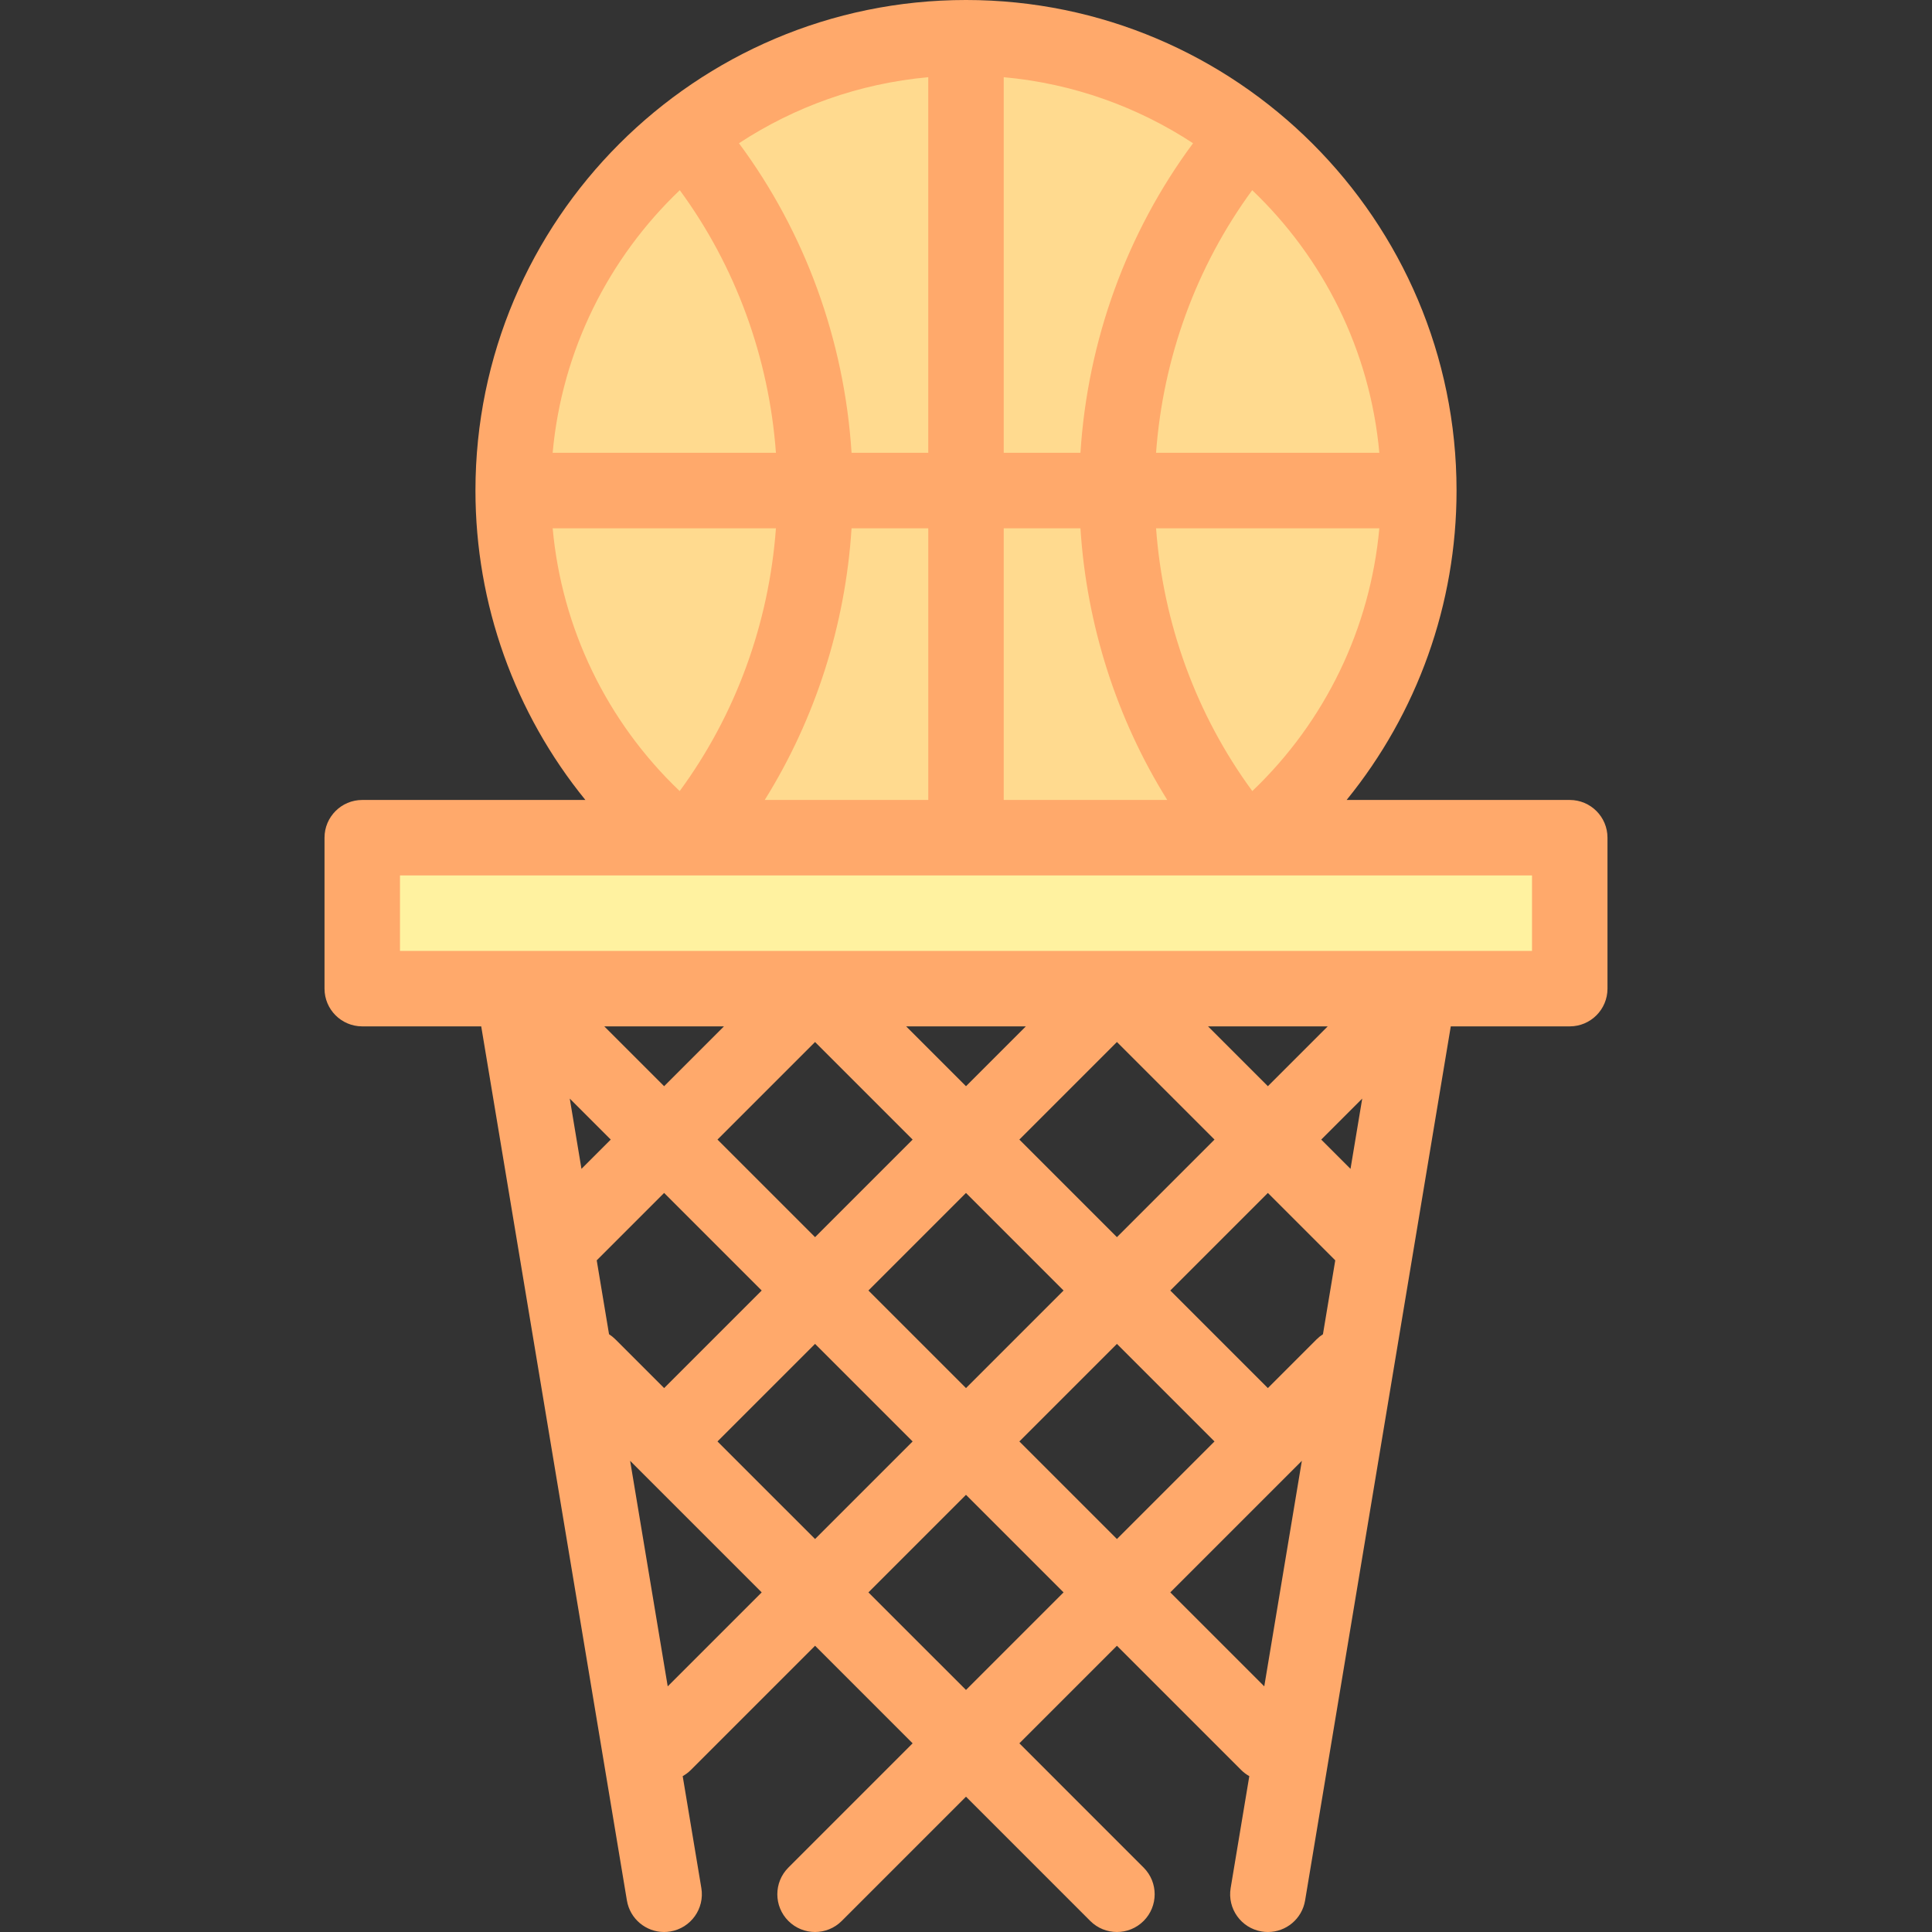 <svg id="Layer_1" enable-background="new 0 0 512.001 512.001" height="512" viewBox="0 0 512.001 512.001" width="512" xmlns="http://www.w3.org/2000/svg"><rect x="0" y="0" width="512.001" height="512.001" fill="#333333" stroke="none"/><g><circle cx="256.001" cy="130" fill="#ffda8f" r="120"/><path d="m96.001 222h320v40h-320z" fill="#fff2a0"/><path d="m416.001 212h-59.133c18.711-23.003 29.133-51.863 29.133-82 0-71.682-58.318-130-130-130s-130 58.318-130 130c0 30.136 10.422 58.997 29.133 82h-59.133c-5.523 0-10 4.477-10 10v40c0 5.523 4.477 10 10 10h31.529l38.607 231.644c.815 4.891 5.051 8.357 9.852 8.357.546 0 1.1-.045 1.656-.138 5.448-.908 9.128-6.06 8.22-11.508l-4.943-29.66c.769-.435 1.496-.97 2.151-1.625l32.929-32.929 25.856 25.859-32.929 32.929c-3.905 3.905-3.905 10.237 0 14.143 1.953 1.953 4.512 2.929 7.071 2.929s5.119-.976 7.071-2.929l32.929-32.929 32.929 32.929c1.953 1.953 4.512 2.929 7.071 2.929s5.119-.976 7.071-2.929c3.905-3.905 3.905-10.237 0-14.143l-32.928-32.929 25.857-25.857 32.929 32.929c.655.655 1.382 1.19 2.151 1.625l-4.943 29.66c-.908 5.448 2.772 10.6 8.22 11.508.557.093 1.11.138 1.656.138 4.8 0 9.037-3.466 9.852-8.357l38.607-231.646h31.529c5.523 0 10-4.477 10-10v-40c0-5.523-4.477-10-10-10zm-213.338 0c13.423-21.522 21.365-46.312 23.009-72h20.329v72zm63.338-92v-99.541c18.395 1.666 35.495 7.877 50.168 17.501-17.541 23.653-27.933 52.22-29.84 82.04zm-20 0h-20.328c-1.907-29.82-12.299-58.387-29.839-82.039 14.673-9.625 31.773-15.836 50.168-17.501v99.54zm-65.877 89.64c-19.339-18.429-31.251-43.156-33.661-69.64h59.168c-1.854 25.283-10.702 49.493-25.507 69.64zm85.877-69.64h20.329c1.643 25.688 9.586 50.478 23.009 72h-43.338zm40.37 0h59.167c-2.409 26.483-14.321 51.21-33.661 69.64-14.804-20.146-23.653-44.357-25.506-69.64zm59.17-20h-59.172c1.854-25.295 10.713-49.477 25.48-69.597 18.763 17.887 31.223 42.322 33.692 69.597zm-185.389-69.597c14.767 20.12 23.626 44.302 25.48 69.597h-59.172c2.47-27.275 14.93-51.71 33.692-69.597zm21.706 291.597-25.857 25.857-12.929-12.929c-.517-.517-1.078-.96-1.669-1.341l-3.264-19.584 17.862-17.862zm-11.715-40 25.857-25.857 25.858 25.857-25.857 25.857zm-36.045 7.76-3.104-18.623 10.864 10.863zm61.903 46.383 25.857 25.857-25.857 25.857-25.858-25.857zm14.142-14.143 25.857-25.857 25.858 25.857-25.857 25.857zm40-40 25.857-25.857 25.858 25.857-25.857 25.857zm25.858 54.143 25.857 25.857-25.857 25.857-25.858-25.857zm14.142-14.143 25.857-25.857 17.862 17.862-3.264 19.584c-.591.38-1.152.824-1.669 1.341l-12.929 12.929zm47.76-32.24-7.76-7.76 10.864-10.864zm-21.902-21.903-15.858-15.857h31.715zm-80 0-15.858-15.857h31.715zm-80 0-15.858-15.857h31.715zm.955 159.046-9.961-59.766 34.863 34.863zm79.045.954-25.858-25.857 25.857-25.857 25.858 25.857zm54.142-25.857 34.864-34.864-9.961 59.766zm95.858-170h-109.995c-.003 0-.007 0-.01 0h-79.99c-.003 0-.007 0-.01 0h-109.995v-20h300z" fill="#ffa96b"/></g></svg>